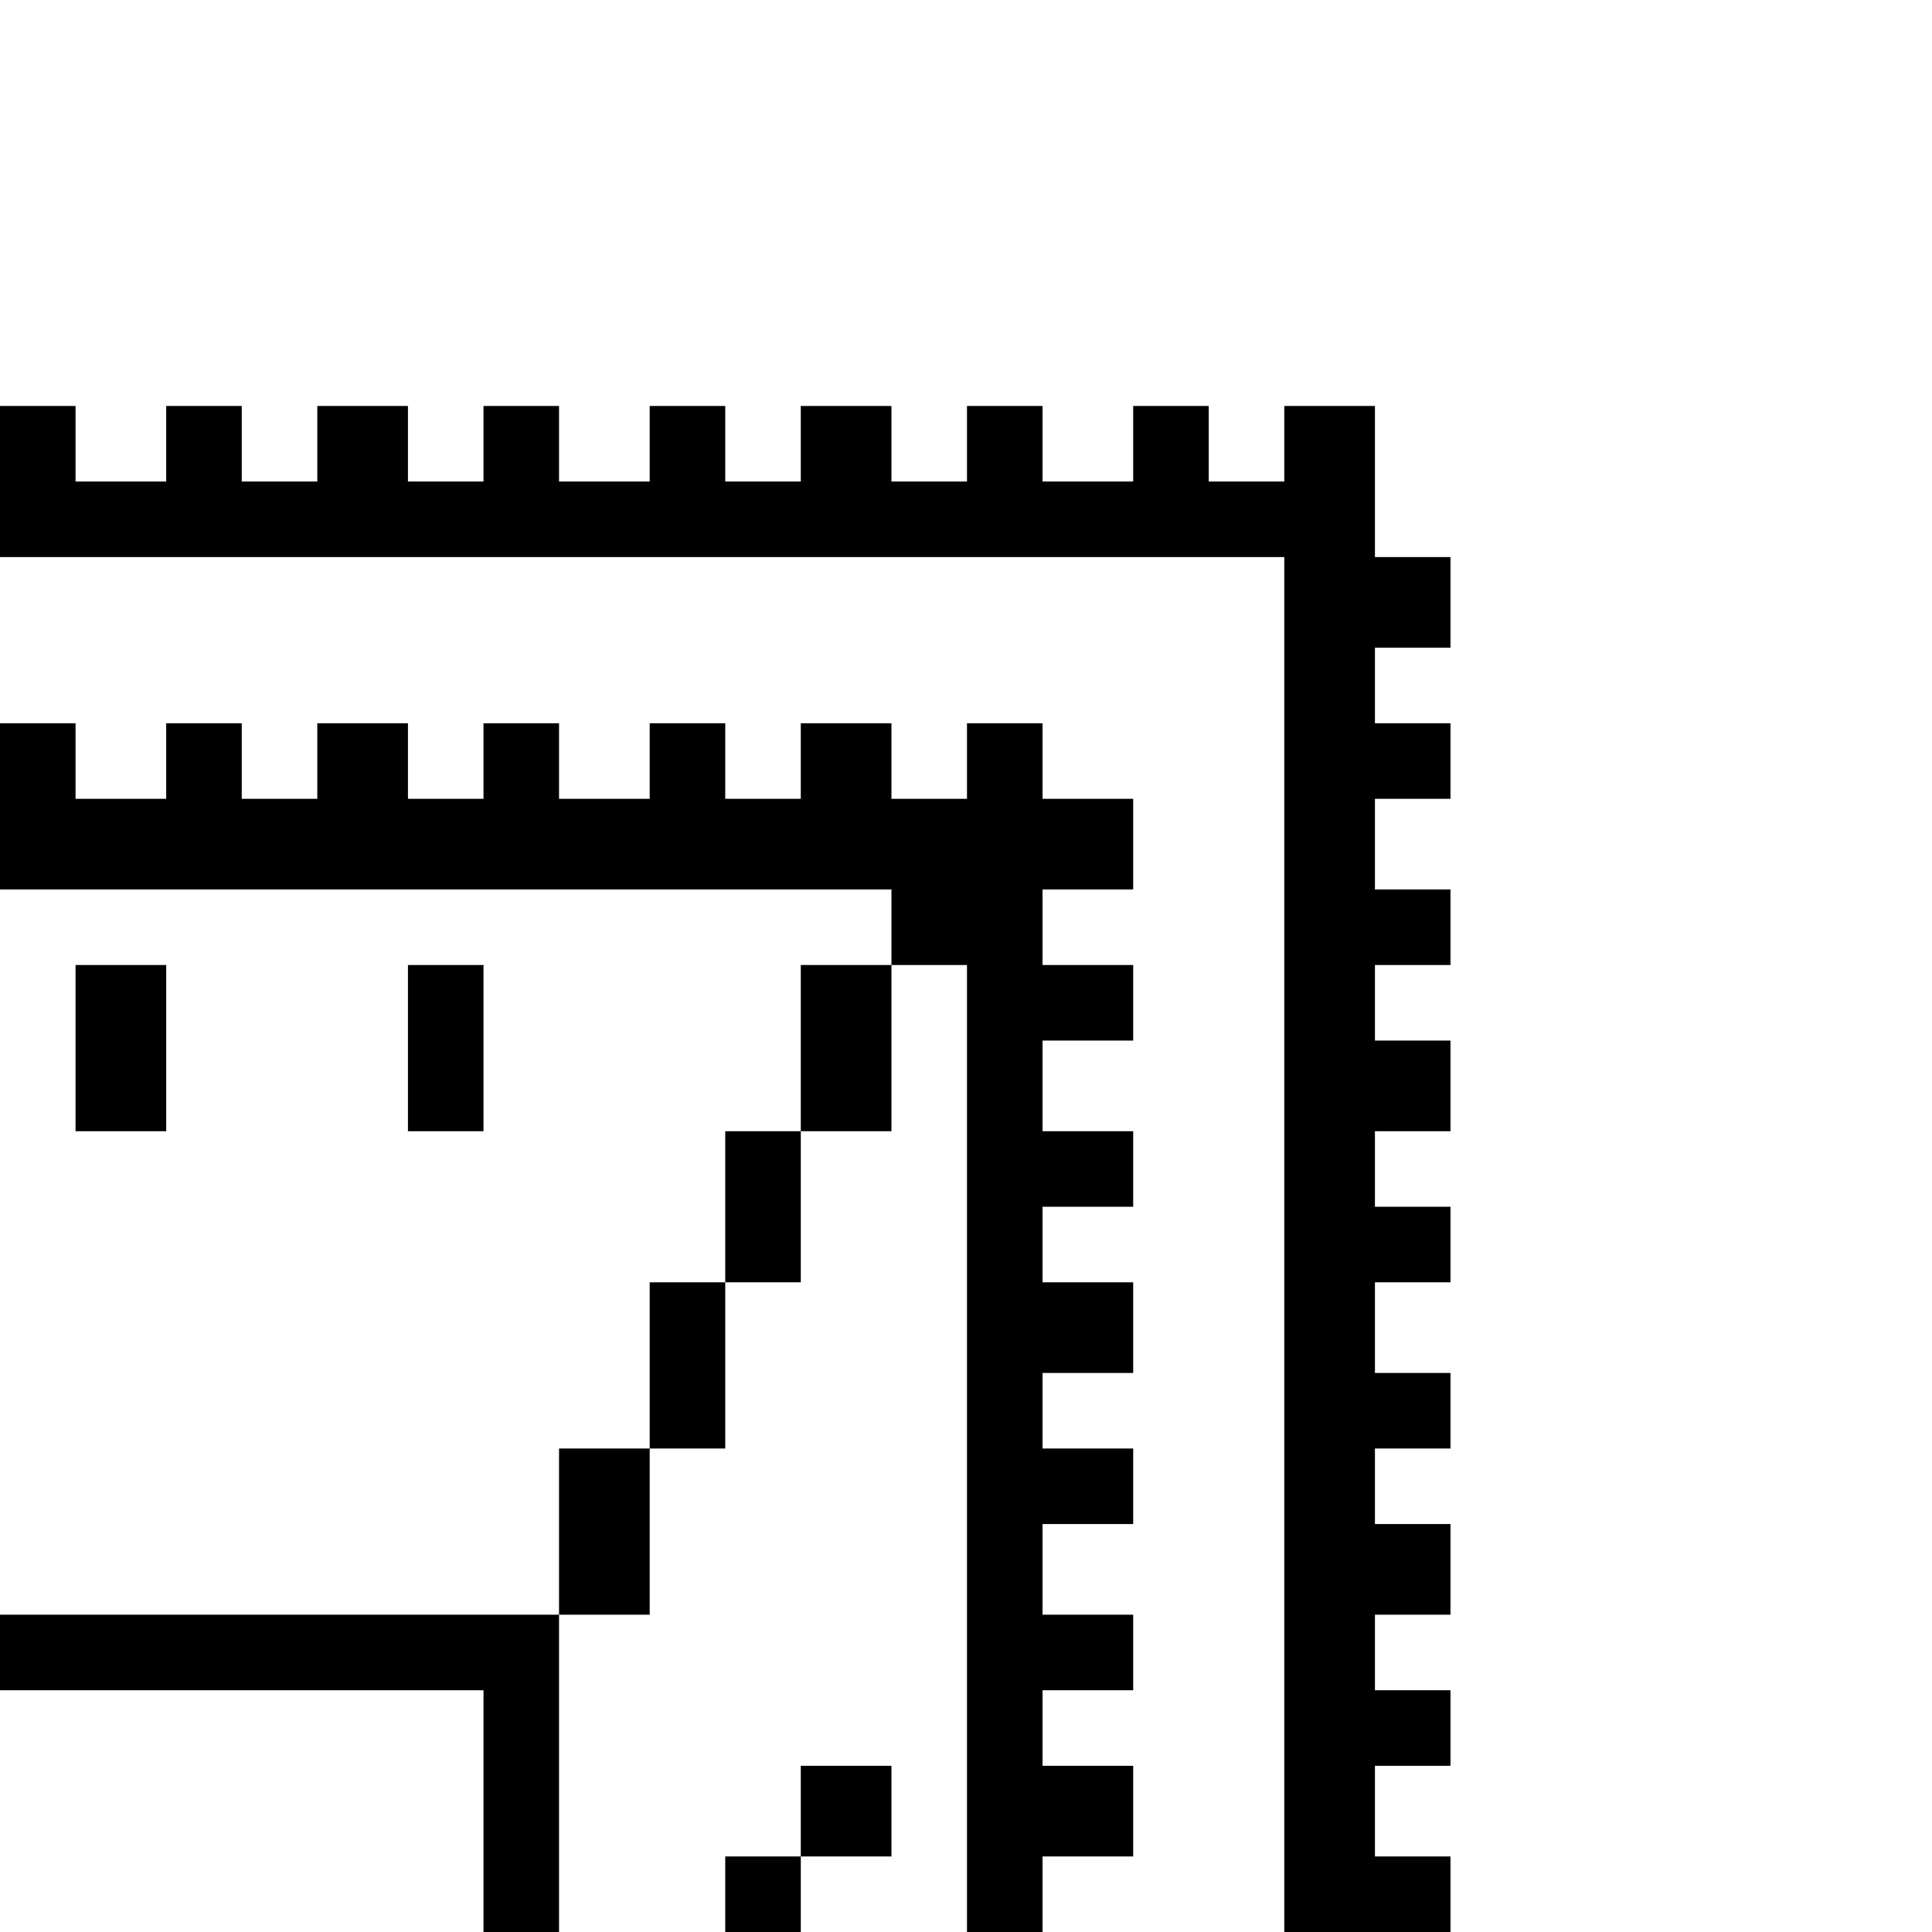<?xml version="1.0" standalone="no"?>
<!DOCTYPE svg PUBLIC "-//W3C//DTD SVG 20010904//EN"
 "http://www.w3.org/TR/2001/REC-SVG-20010904/DTD/svg10.dtd">
<svg version="1.0" xmlns="http://www.w3.org/2000/svg"
 width="468pt" height="468pt" viewBox="0 0 468 468"
 preserveAspectRatio="xMidYMid meet">
<g transform="translate(0,468) scale(0.366,-0.366)"
fill="#000000" stroke="none">
<path d="M0 960 l0 -50 425 0 425 0 0 -455 0 -455 55 0 55 0 0 25 0 25 -25 0
-25 0 0 30 0 30 25 0 25 0 0 25 0 25 -25 0 -25 0 0 25 0 25 25 0 25 0 0 30 0
30 -25 0 -25 0 0 25 0 25 25 0 25 0 0 25 0 25 -25 0 -25 0 0 30 0 30 25 0 25
0 0 25 0 25 -25 0 -25 0 0 25 0 25 25 0 25 0 0 30 0 30 -25 0 -25 0 0 25 0 25
25 0 25 0 0 25 0 25 -25 0 -25 0 0 30 0 30 25 0 25 0 0 25 0 25 -25 0 -25 0 0
25 0 25 25 0 25 0 0 30 0 30 -25 0 -25 0 0 50 0 50 -30 0 -30 0 0 -25 0 -25
-25 0 -25 0 0 25 0 25 -25 0 -25 0 0 -25 0 -25 -30 0 -30 0 0 25 0 25 -25 0
-25 0 0 -25 0 -25 -25 0 -25 0 0 25 0 25 -30 0 -30 0 0 -25 0 -25 -25 0 -25 0
0 25 0 25 -25 0 -25 0 0 -25 0 -25 -30 0 -30 0 0 25 0 25 -25 0 -25 0 0 -25 0
-25 -25 0 -25 0 0 25 0 25 -30 0 -30 0 0 -25 0 -25 -25 0 -25 0 0 25 0 25 -25
0 -25 0 0 -25 0 -25 -30 0 -30 0 0 25 0 25 -25 0 -25 0 0 -50z"/>
<path d="M0 745 l0 -55 295 0 295 0 0 -25 0 -25 -30 0 -30 0 0 -55 0 -55 -25
0 -25 0 0 -50 0 -50 -25 0 -25 0 0 -55 0 -55 -30 0 -30 0 0 -55 0 -55 -185 0
-185 0 0 -25 0 -25 160 0 160 0 0 -80 0 -80 25 0 25 0 0 105 0 105 30 0 30 0
0 55 0 55 25 0 25 0 0 55 0 55 25 0 25 0 0 50 0 50 30 0 30 0 0 55 0 55 25 0
25 0 0 -320 0 -320 25 0 25 0 0 25 0 25 30 0 30 0 0 30 0 30 -30 0 -30 0 0 25
0 25 30 0 30 0 0 25 0 25 -30 0 -30 0 0 30 0 30 30 0 30 0 0 25 0 25 -30 0
-30 0 0 25 0 25 30 0 30 0 0 30 0 30 -30 0 -30 0 0 25 0 25 30 0 30 0 0 25 0
25 -30 0 -30 0 0 30 0 30 30 0 30 0 0 25 0 25 -30 0 -30 0 0 25 0 25 30 0 30
0 0 30 0 30 -30 0 -30 0 0 25 0 25 -25 0 -25 0 0 -25 0 -25 -25 0 -25 0 0 25
0 25 -30 0 -30 0 0 -25 0 -25 -25 0 -25 0 0 25 0 25 -25 0 -25 0 0 -25 0 -25
-30 0 -30 0 0 25 0 25 -25 0 -25 0 0 -25 0 -25 -25 0 -25 0 0 25 0 25 -30 0
-30 0 0 -25 0 -25 -25 0 -25 0 0 25 0 25 -25 0 -25 0 0 -25 0 -25 -30 0 -30 0
0 25 0 25 -25 0 -25 0 0 -55z"/>
<path d="M50 585 l0 -55 30 0 30 0 0 55 0 55 -30 0 -30 0 0 -55z"/>
<path d="M270 585 l0 -55 25 0 25 0 0 55 0 55 -25 0 -25 0 0 -55z"/>
<path d="M530 80 l0 -30 -25 0 -25 0 0 -25 0 -25 25 0 25 0 0 25 0 25 30 0 30
0 0 30 0 30 -30 0 -30 0 0 -30z"/>
</g>
</svg>

